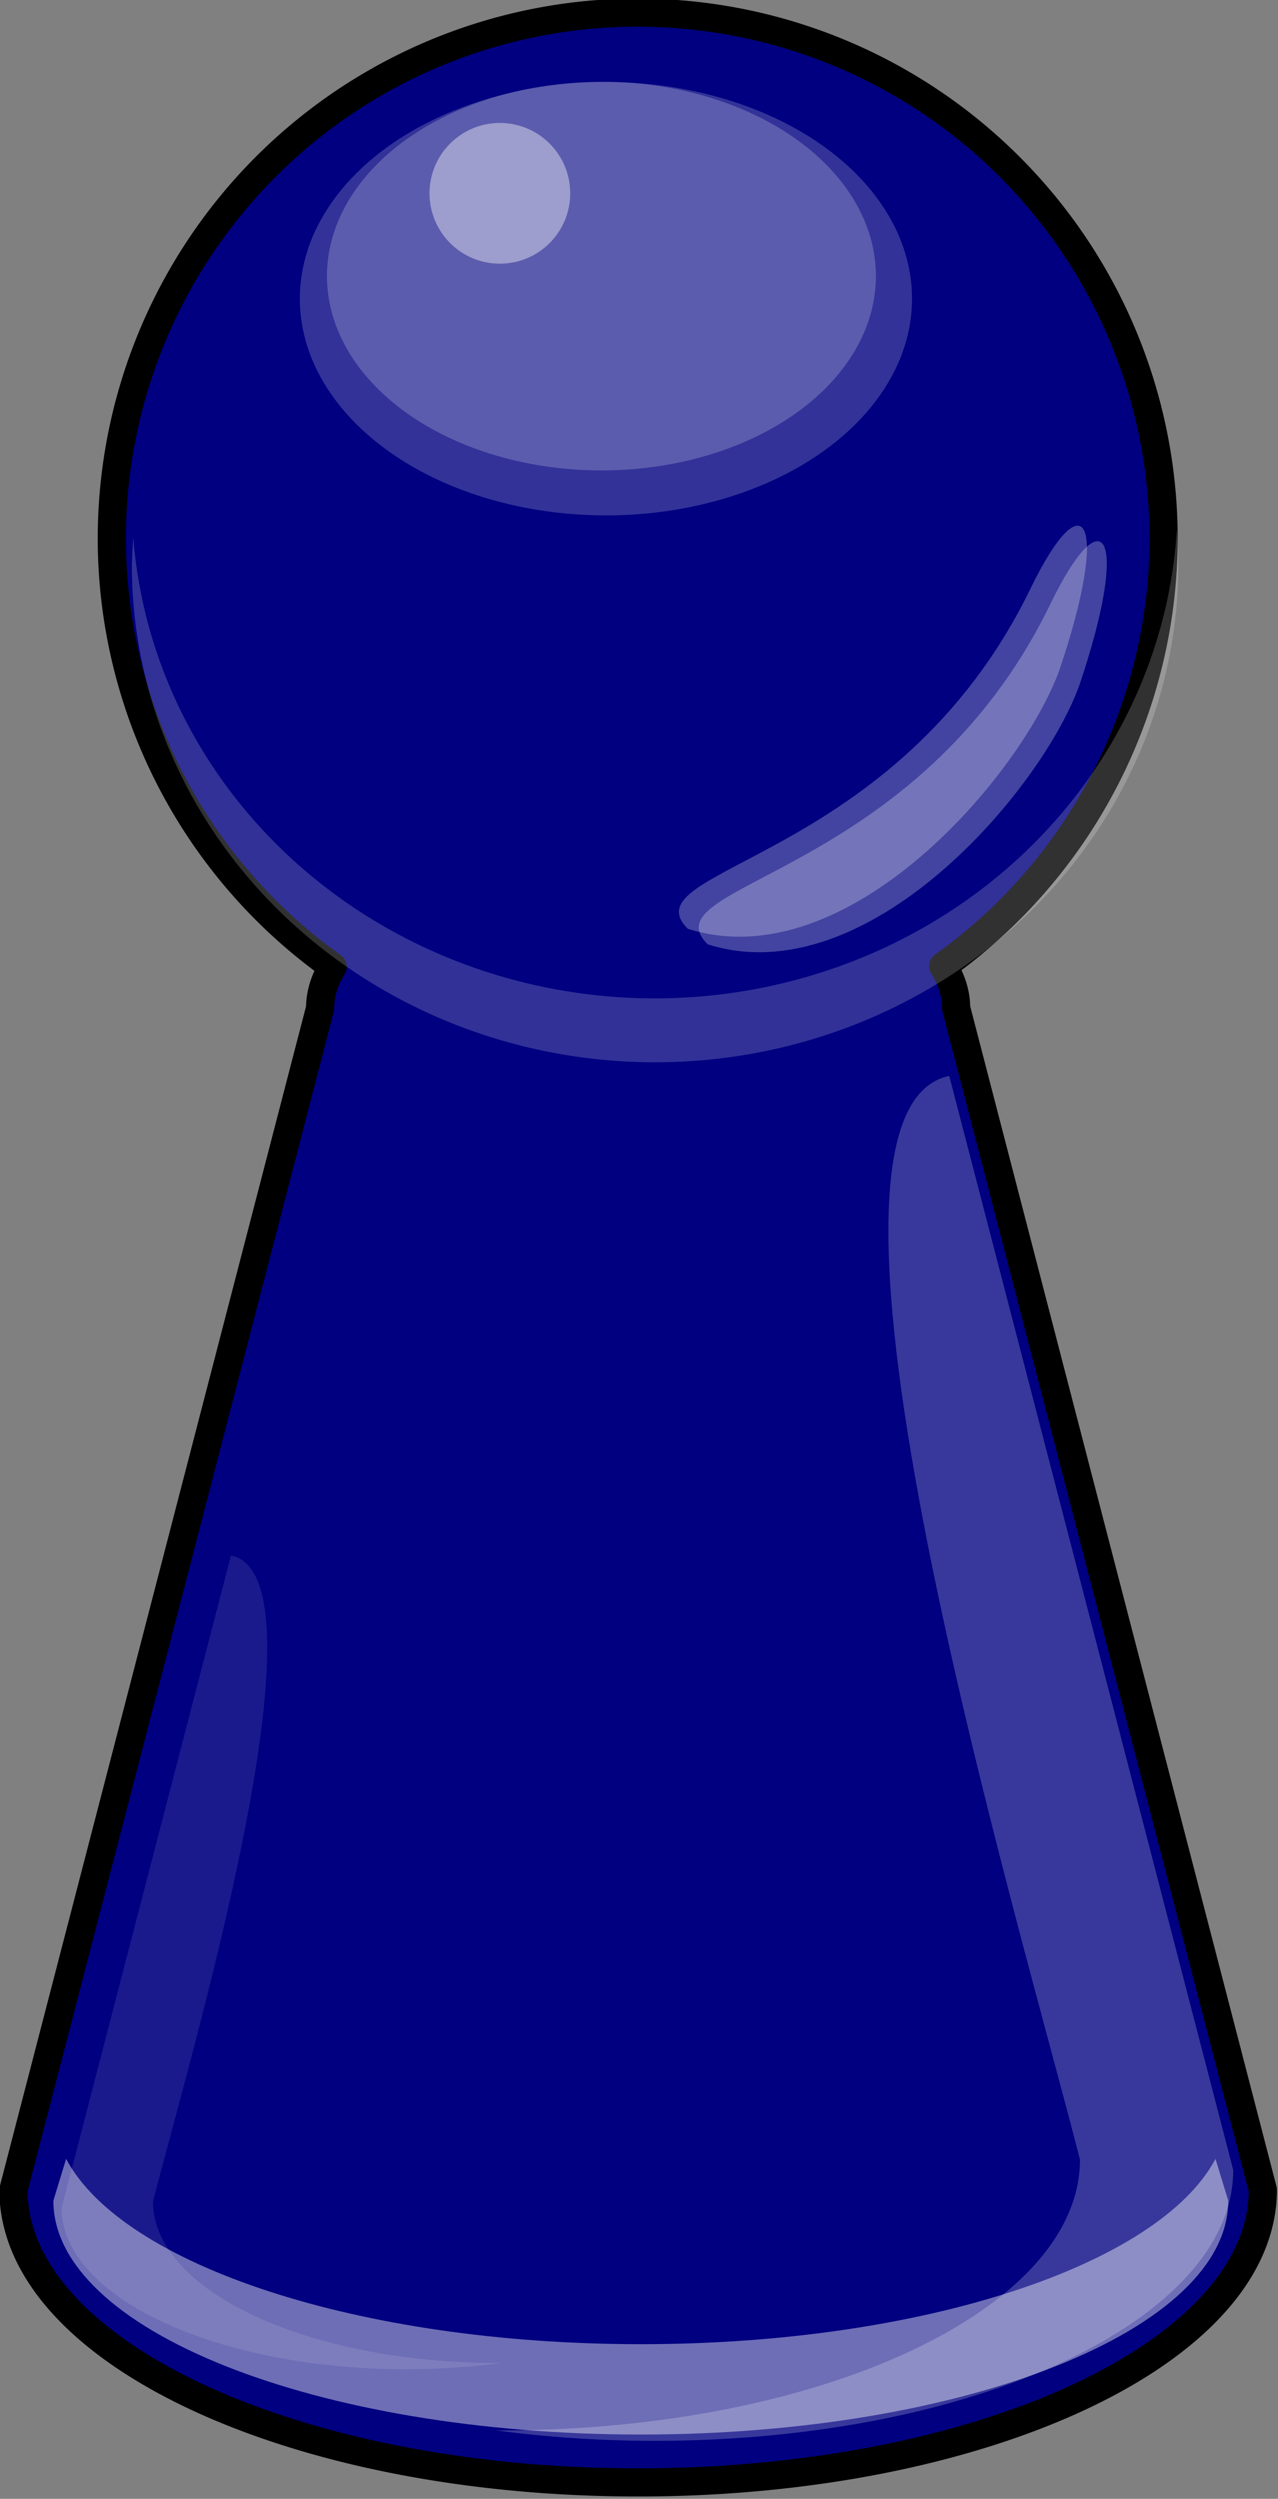 <?xml version="1.0" encoding="UTF-8" standalone="no"?>
<svg
   width="162.856"
   height="318.328"
   viewBox="0 0 162.856 318.328"
   version="1.1"
   xml:space="preserve"
   style="clip-rule:evenodd;fill-rule:evenodd;stroke-linejoin:round;stroke-miterlimit:2"
   id="svg17"
   sodipodi:docname="2023-SK-07-Daniel.svg"
   inkscape:version="1.1.1 (3bf5ae0d25, 2021-09-20)"
   xmlns:inkscape="http://www.inkscape.org/namespaces/inkscape"
   xmlns:sodipodi="http://sodipodi.sourceforge.net/DTD/sodipodi-0.dtd"
   xmlns="http://www.w3.org/2000/svg"
   xmlns:svg="http://www.w3.org/2000/svg"><rect x="0" y="0" width="162.856" height="318.328" fill="#808080" stroke="none"/><defs
   id="defs21" /><sodipodi:namedview
   id="namedview19"
   pagecolor="#ffffff"
   bordercolor="#666666"
   borderopacity="1.0"
   inkscape:pageshadow="2"
   inkscape:pageopacity="0.0"
   inkscape:pagecheckerboard="0"
   showgrid="false"
   inkscape:zoom="0.973466"
   inkscape:cx="19.004259"
   inkscape:cy="300.47274"
   inkscape:window-width="2048"
   inkscape:window-height="1017"
   inkscape:window-x="-8"
   inkscape:window-y="-8"
   inkscape:window-maximized="1"
   inkscape:current-layer="g15" />
    <g
   transform="translate(-530.327,-101.622)"
   id="g15">
        
        
        
        
    <g
   transform="matrix(8.772,0,0,8.772,1219.233,-2219.308)"
   id="g2379"><path
     transform="matrix(0.409,0,0,0.409,-98.405,192.837)"
     style="opacity:1;vector-effect:none;fill:#000080;fill-opacity:1;stroke:#000000;stroke-width:1;stroke-linecap:butt;stroke-linejoin:miter;stroke-miterlimit:4;stroke-dasharray:none;stroke-dashoffset:0;stroke-opacity:1"
     d="m 71.233,175.868 a 18.679,18.679 0 0 0 -18.679,18.679 18.679,18.679 0 0 0 7.844,15.198 c -0.288,0.467 -0.445,0.959 -0.445,1.47 l -10.893,41.961 c -2.24e-4,5.737 9.934,10.388 22.188,10.388 12.254,0 22.189,-4.651 22.188,-10.388 L 82.543,211.215 c 3.2e-5,-0.518 -0.162,-1.019 -0.459,-1.492 a 18.679,18.679 0 0 0 7.828,-15.175 18.679,18.679 0 0 0 -18.679,-18.679 z"
     id="path1486-6"
     inkscape:connector-curvature="0" /><path
     transform="matrix(0.409,0,0,0.409,-98.405,192.837)"
     style="opacity:1;vector-effect:none;fill:#ffffff;fill-opacity:0.431;stroke:none;stroke-width:0.867;stroke-linecap:butt;stroke-linejoin:miter;stroke-miterlimit:4;stroke-dasharray:none;stroke-dashoffset:0;stroke-opacity:1"
     d="m 50.931,252.076 -0.453,1.484 c -2.07e-4,4.586 9.342,8.304 20.865,8.304 11.524,0 20.866,-3.718 20.865,-8.304 l -0.453,-1.483 c -1.995,3.758 -10.375,6.579 -20.412,6.579 -10.038,0 -18.418,-2.821 -20.412,-6.58 z"
     id="path1486"
     inkscape:connector-curvature="0" /><path
     transform="matrix(0.409,0,0,0.409,-98.405,192.837)"
     style="opacity:1;vector-effect:none;fill:#ffffff;fill-opacity:0.222;stroke:none;stroke-width:0.803;stroke-linecap:butt;stroke-linejoin:miter;stroke-miterlimit:4;stroke-dasharray:none;stroke-dashoffset:0;stroke-opacity:1"
     d="m 86.941,252.1 c 2.05e-4,5.311 -9.197,9.617 -20.542,9.617 -0.075,0 -0.149,-0.003 -0.224,-0.003 1.801,0.242 3.701,0.374 5.668,0.374 11.345,0 20.542,-4.306 20.542,-9.617 L 82.299,213.623 c -6.131,1.264 2.506,30.074 4.642,38.477 z"
     id="path1486-6-3"
     inkscape:connector-curvature="0"
     sodipodi:nodetypes="cscsccc" /><g
     id="g1242-9"
     transform="matrix(0.132,0,0,0.132,7.564,279.84)"><ellipse
       ry="23.845"
       rx="33.687"
       cy="-82.714"
       cx="-585.577"
       id="path944-9-1"
       style="opacity:1;vector-effect:none;fill:#ffffff;fill-opacity:0.196;stroke:none;stroke-width:0.33;stroke-linecap:butt;stroke-linejoin:miter;stroke-miterlimit:4;stroke-dasharray:none;stroke-dashoffset:0;stroke-opacity:1" /><ellipse
       ry="21.381"
       rx="30.207"
       cy="-85.2"
       cx="-586.074"
       id="path944-8"
       style="opacity:1;vector-effect:none;fill:#ffffff;fill-opacity:0.206;stroke:none;stroke-width:0.348;stroke-linecap:butt;stroke-linejoin:miter;stroke-miterlimit:4;stroke-dasharray:none;stroke-dashoffset:0;stroke-opacity:1" /><path
       inkscape:connector-curvature="0"
       id="path942-0-9"
       d="m -522.743,-57.431 a 57.585,54.734 0 0 1 -57.425,51.696 57.585,54.734 0 0 1 -57.425,-50.74 57.585,54.734 0 0 0 -0.16,3.038 57.585,54.734 0 0 0 57.586,54.734 57.585,54.734 0 0 0 57.585,-54.734 57.585,54.734 0 0 0 -0.16,-3.994 z"
       style="opacity:1;vector-effect:none;fill:#ffffff;fill-opacity:0.193;stroke:none;stroke-width:0.439;stroke-linecap:butt;stroke-linejoin:miter;stroke-miterlimit:4;stroke-dasharray:none;stroke-dashoffset:0;stroke-opacity:1" /><path
       sodipodi:nodetypes="sccs"
       inkscape:connector-curvature="0"
       id="path1057-1"
       d="m -536.664,-49.13 c -14.704,30.286 -44.465,30.695 -37.721,37.447 17.596,5.566 36.761,-16.944 40.913,-28.518 5.606,-16.564 2.727,-21.121 -3.193,-8.929 z"
       style="color:#000000;font-style:normal;font-variant:normal;font-weight:normal;font-stretch:normal;font-size:medium;line-height:normal;font-family:sans-serif;font-variant-ligatures:normal;font-variant-position:normal;font-variant-caps:normal;font-variant-numeric:normal;font-variant-alternates:normal;font-feature-settings:normal;text-indent:0;text-align:start;text-decoration:none;text-decoration-line:none;text-decoration-style:solid;text-decoration-color:#000000;letter-spacing:normal;word-spacing:normal;text-transform:none;writing-mode:lr-tb;direction:ltr;text-orientation:mixed;dominant-baseline:auto;baseline-shift:baseline;text-anchor:start;white-space:normal;shape-padding:0;clip-rule:nonzero;display:inline;overflow:visible;visibility:visible;opacity:1;isolation:auto;mix-blend-mode:normal;color-interpolation:sRGB;color-interpolation-filters:linearRGB;solid-color:#000000;solid-opacity:1;vector-effect:none;fill:#ffffff;fill-opacity:0.264;fill-rule:nonzero;stroke:none;stroke-width:0.567;stroke-linecap:butt;stroke-linejoin:miter;stroke-miterlimit:4;stroke-dasharray:none;stroke-dashoffset:0;stroke-opacity:1;color-rendering:auto;image-rendering:auto;shape-rendering:auto;text-rendering:auto;enable-background:accumulate" /><circle
       r="7.742"
       cy="-94.308"
       cx="-597.251"
       id="path1085-6"
       style="opacity:1;vector-effect:none;fill:#ffffff;fill-opacity:0.402;stroke:none;stroke-width:0.451;stroke-linecap:butt;stroke-linejoin:miter;stroke-miterlimit:4;stroke-dasharray:none;stroke-dashoffset:0;stroke-opacity:1" /><path
       sodipodi:nodetypes="sccs"
       inkscape:connector-curvature="0"
       id="path1057-3-7"
       d="m -538.847,-50.837 c -14.704,30.286 -44.465,30.695 -37.721,37.447 17.596,5.566 36.761,-16.944 40.913,-28.518 5.606,-16.564 2.727,-21.121 -3.193,-8.929 z"
       style="color:#000000;font-style:normal;font-variant:normal;font-weight:normal;font-stretch:normal;font-size:medium;line-height:normal;font-family:sans-serif;font-variant-ligatures:normal;font-variant-position:normal;font-variant-caps:normal;font-variant-numeric:normal;font-variant-alternates:normal;font-feature-settings:normal;text-indent:0;text-align:start;text-decoration:none;text-decoration-line:none;text-decoration-style:solid;text-decoration-color:#000000;letter-spacing:normal;word-spacing:normal;text-transform:none;writing-mode:lr-tb;direction:ltr;text-orientation:mixed;dominant-baseline:auto;baseline-shift:baseline;text-anchor:start;white-space:normal;shape-padding:0;clip-rule:nonzero;display:inline;overflow:visible;visibility:visible;opacity:1;isolation:auto;mix-blend-mode:normal;color-interpolation:sRGB;color-interpolation-filters:linearRGB;solid-color:#000000;solid-opacity:1;vector-effect:none;fill:#ffffff;fill-opacity:0.264;fill-rule:nonzero;stroke:none;stroke-width:0.567;stroke-linecap:butt;stroke-linejoin:miter;stroke-miterlimit:4;stroke-dasharray:none;stroke-dashoffset:0;stroke-opacity:1;color-rendering:auto;image-rendering:auto;shape-rendering:auto;text-rendering:auto;enable-background:accumulate" /></g><path
     transform="matrix(0.409,0,0,0.409,-98.405,192.837)"
     style="opacity:1;vector-effect:none;fill:#ffffff;fill-opacity:0.103;stroke:none;stroke-width:0.479;stroke-linecap:butt;stroke-linejoin:miter;stroke-miterlimit:4;stroke-dasharray:none;stroke-dashoffset:0;stroke-opacity:1"
     d="m 54.018,253.59 c -1.19e-4,3.167 5.483,5.734 12.247,5.734 0.045,0 0.089,-0.002 0.134,-0.002 -1.074,0.144 -2.207,0.223 -3.379,0.223 -6.764,0 -12.248,-2.567 -12.247,-5.734 l 6.013,-23.162 c 3.655,0.753 -1.494,17.931 -2.767,22.94 z"
     id="path1486-6-3-7"
     inkscape:connector-curvature="0"
     sodipodi:nodetypes="cscsccc" /></g></g>
</svg>
